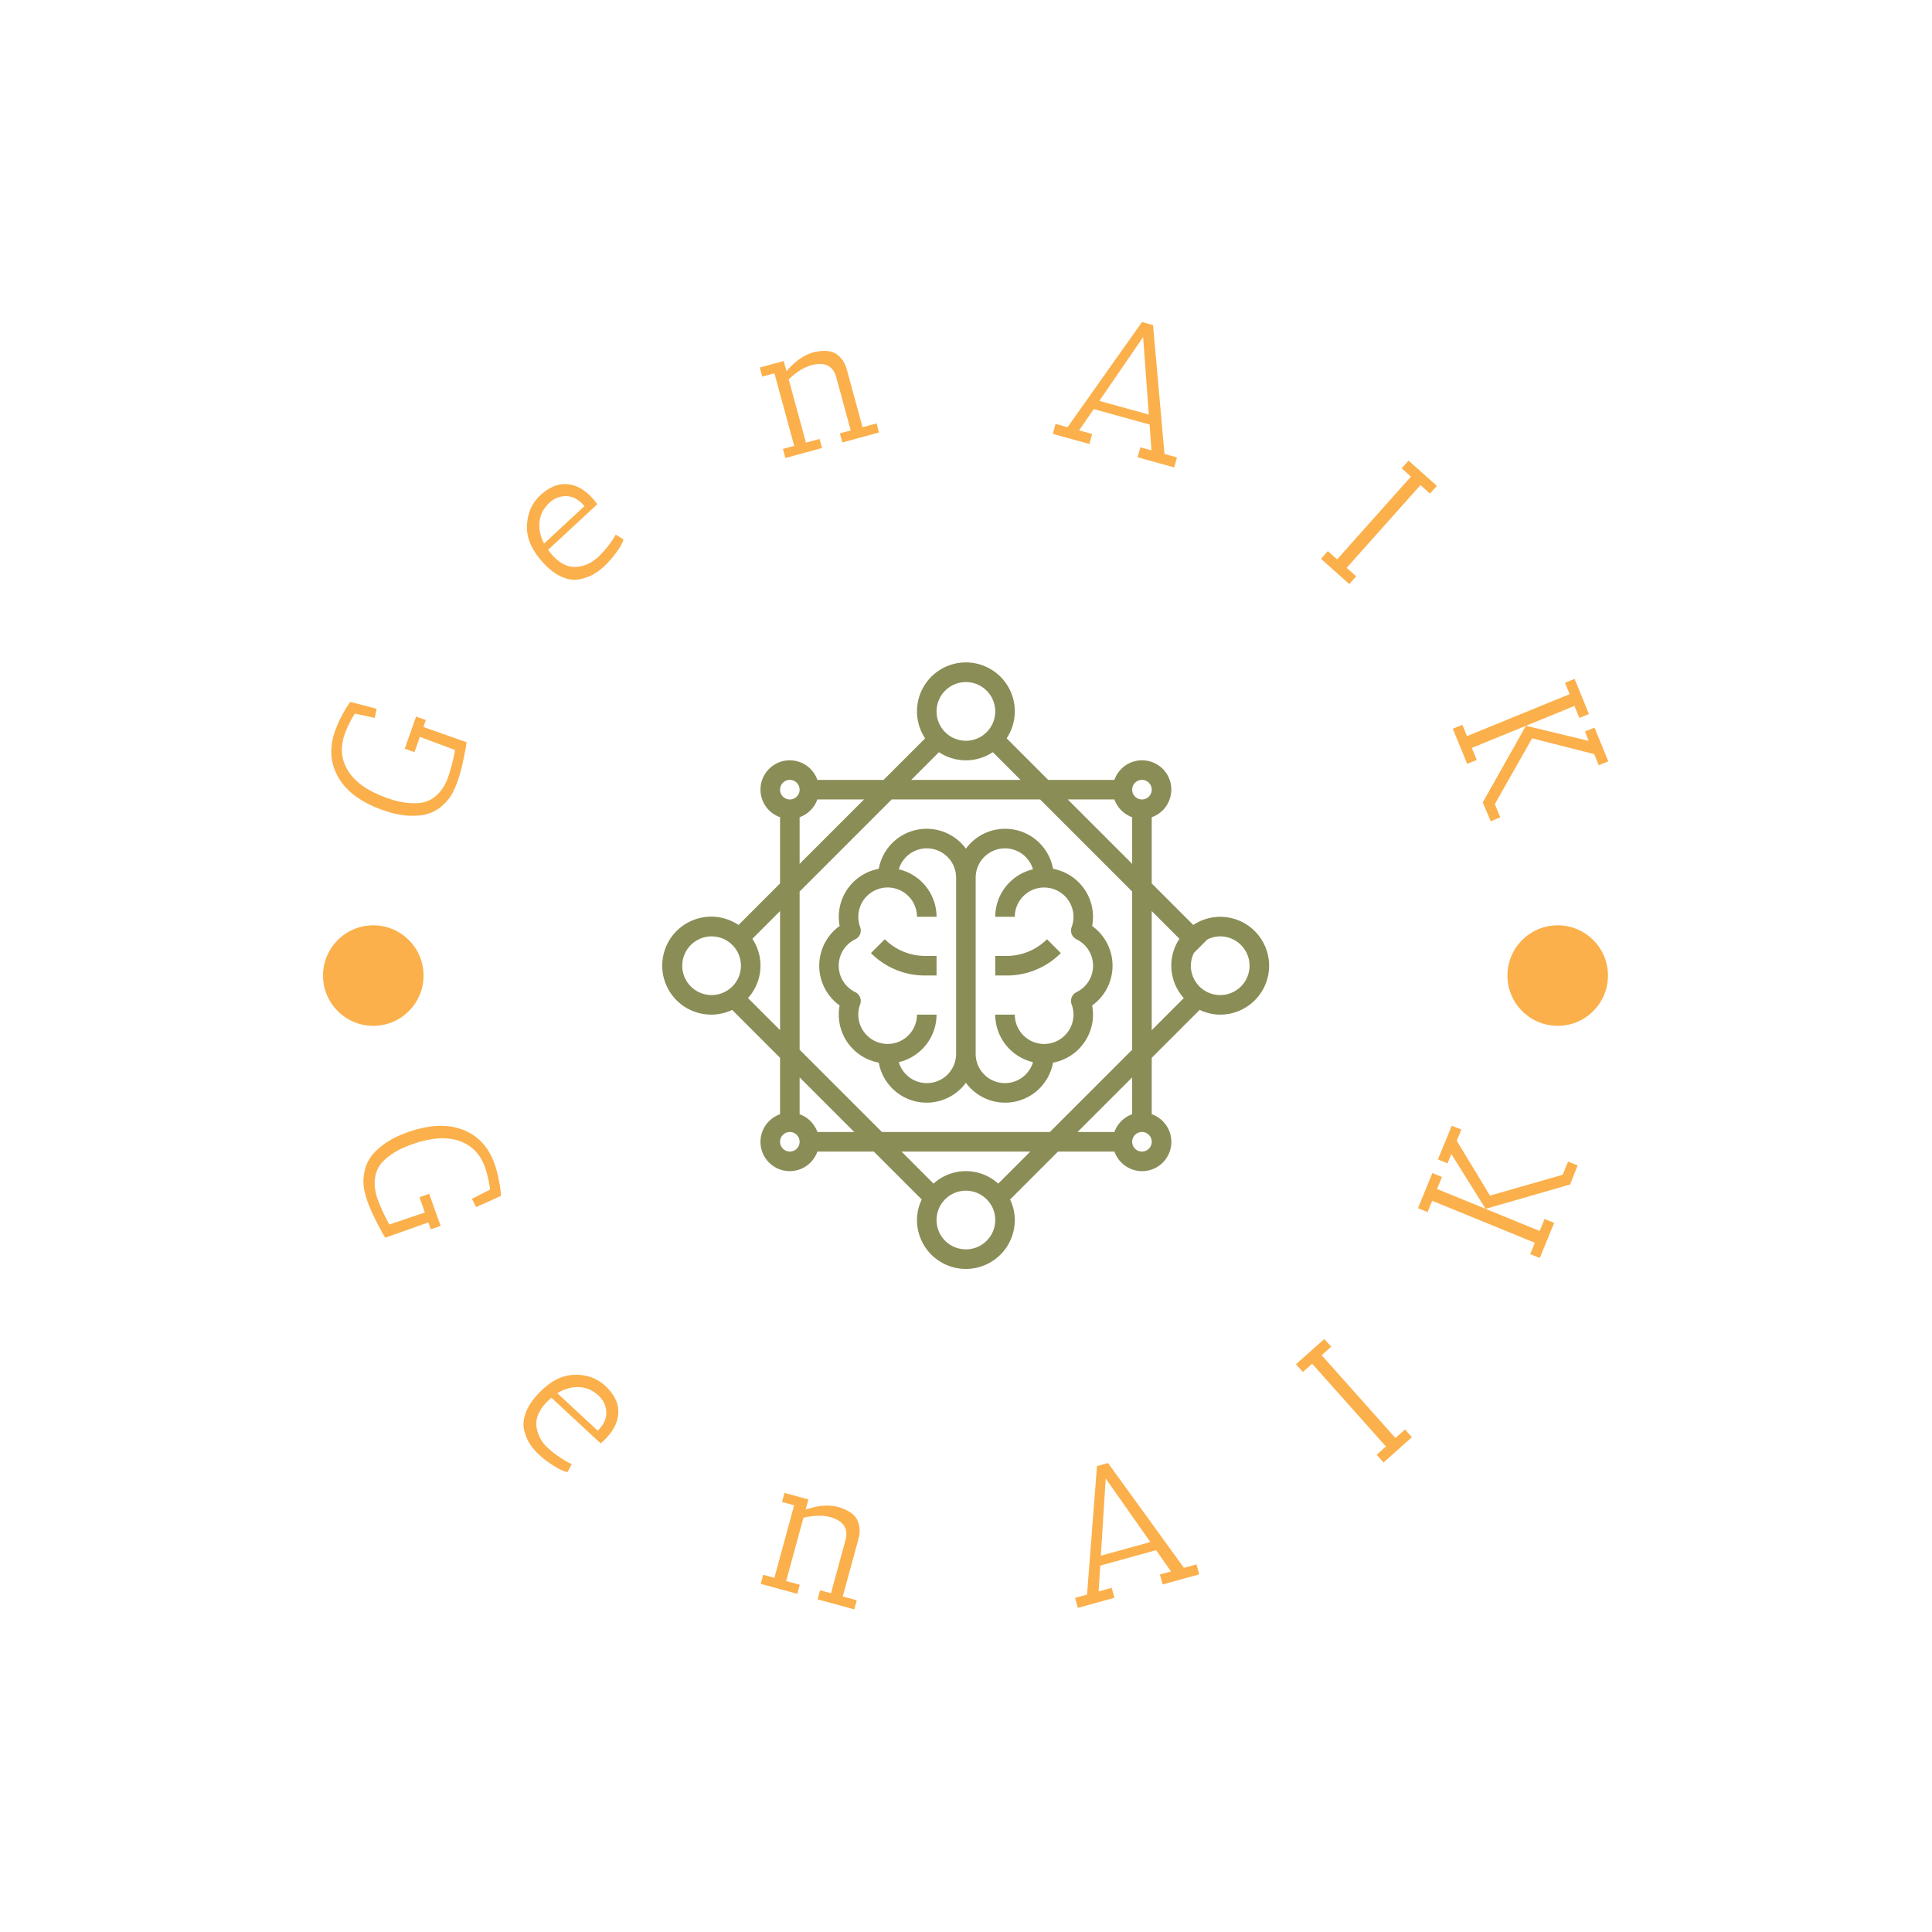 <svg xmlns="http://www.w3.org/2000/svg" version="1.1" xmlns:xlink="http://www.w3.org/1999/xlink" xmlns:svgjs="http://svgjs.dev/svgjs" width="1500" height="1500" viewBox="0 0 1500 1500"><rect width="1500" height="1500" fill="#ffffff"></rect><g transform="matrix(0.667,0,0,0.667,249.5,249.5)"><svg viewBox="0 0 280 280" data-background-color="#ffffff" preserveAspectRatio="xMidYMid meet" height="1500" width="1500" xmlns="http://www.w3.org/2000/svg" xmlns:xlink="http://www.w3.org/1999/xlink"><g id="tight-bounds" transform="matrix(1,0,0,1,0.14,0.14)"><svg viewBox="0 0 279.72 279.72" height="279.72" width="279.72"><g><svg viewBox="0 0 279.72 279.72" height="279.72" width="279.72"><g><svg viewBox="0 0 279.72 279.72" height="279.72" width="279.72"><g id="textblocktransform"><svg viewBox="0 0 279.72 279.72" height="279.72" width="279.72" id="textblock"><g><svg viewBox="0 0 279.72 279.72" height="279.72" width="279.72"><g transform="matrix(1,0,0,1,73.929,73.966)"><svg viewBox="0 0 131.861 131.788" height="131.788" width="131.861"><g id="icon-0"><svg xmlns="http://www.w3.org/2000/svg" data-name="Layer 3" viewBox="0.955 0.99 62.045 62.01" x="0" y="0" height="131.788" width="131.861" class="icon-jxe-0" data-fill-palette-color="accent" id="jxe-0"><path d="M23.092 22.092A5 5 0 0 0 19.092 27.937 5 5 0 0 0 19.092 36.063 4.994 4.994 0 0 0 23.092 41.908 4.976 4.976 0 0 0 32 43.969 4.976 4.976 0 0 0 40.908 41.908 5 5 0 0 0 44.908 36.063 5 5 0 0 0 44.908 27.938 4.995 4.995 0 0 0 40.908 22.092 4.976 4.976 0 0 0 32 20.031 4.976 4.976 0 0 0 23.092 22.092M36 20A2.99 2.99 0 0 1 38.86 22.143 5 5 0 0 0 35 27H37A3 3 0 1 1 42.811 28.052 1 1 0 0 0 43.311 29.301 3 3 0 0 1 43.311 34.701 1 1 0 0 0 42.811 35.951 3 3 0 1 1 37 37H35A5 5 0 0 0 38.86 41.857 2.991 2.991 0 0 1 33 41V23A3 3 0 0 1 36 20M28 20A3 3 0 0 1 31 23V41A2.991 2.991 0 0 1 25.14 41.857 5 5 0 0 0 29 37H27A3 3 0 1 1 21.189 35.948 1 1 0 0 0 20.689 34.699 3 3 0 0 1 20.689 29.299 1 1 0 0 0 21.189 28.049 3 3 0 1 1 27 27H29A5 5 0 0 0 25.14 22.143 2.99 2.99 0 0 1 28 20" fill="#8a8d56" data-fill-palette-color="accent"></path><path d="M58 27A4.97 4.97 0 0 0 55.247 27.833L51 23.586V16.816A2.993 2.993 0 1 0 47.184 13H40.414L36.167 8.753A5 5 0 1 0 27.833 8.753L23.586 13H16.816A2.993 2.993 0 1 0 13 16.816V23.586L8.753 27.833A5.008 5.008 0 1 0 8.105 36.519L13 41.414V47.184A2.993 2.993 0 1 0 16.816 51H22.586L27.486 55.9A4.9 4.9 0 0 0 27 58 5 5 0 0 0 37 58 4.9 4.9 0 0 0 36.519 55.9L41.419 51H47.189A2.993 2.993 0 1 0 51 47.184V41.414L55.9 36.514A4.9 4.9 0 0 0 58 37 5 5 0 0 0 58 27M50 13A1 1 0 1 1 49 14 1 1 0 0 1 50 13M47.184 15A3 3 0 0 0 49 16.816V21.586L42.414 15ZM49 24.414V40.586L40.586 49H23.414L15 40.586V24.414L24.414 15H39.586ZM32 3A3 3 0 1 1 29 6 3 3 0 0 1 32 3M29.247 10.167A4.97 4.97 0 0 0 34.753 10.167L37.586 13H26.414ZM14 13A1 1 0 1 1 13 14 1 1 0 0 1 14 13M15 16.816A3 3 0 0 0 16.816 15H21.586L15 21.586ZM3 32A3 3 0 1 1 6 35 3 3 0 0 1 3 32M9.721 35.307A4.94 4.94 0 0 0 10.167 29.247L13 26.414V38.586ZM14 51A1 1 0 1 1 15 50 1 1 0 0 1 14 51M16.816 49A3 3 0 0 0 15 47.184V43.414L20.586 49ZM32 61A3 3 0 1 1 35 58 3 3 0 0 1 32 61M35.307 54.279A4.915 4.915 0 0 0 28.693 54.279L25.414 51H38.586ZM50 51A1 1 0 1 1 51 50 1 1 0 0 1 50 51M49 47.184A3 3 0 0 0 47.184 49H43.414L49 43.414ZM51 26.414L53.833 29.247A4.94 4.94 0 0 0 54.279 35.307L51 38.586ZM58 35A3 3 0 0 1 55 32 2.96 2.96 0 0 1 55.319 30.681L56.681 29.319A2.96 2.96 0 0 1 58 29 3 3 0 0 1 58 35" fill="#8a8d56" data-fill-palette-color="accent"></path><path d="M23.707 29.293L22.293 30.707A7.77 7.77 0 0 0 27.827 33H29V31H27.827A5.87 5.87 0 0 1 23.707 29.293" fill="#8a8d56" data-fill-palette-color="accent"></path><path d="M41.707 30.707L40.293 29.293A5.87 5.87 0 0 1 36.173 31H35V33H36.173A7.77 7.77 0 0 0 41.707 30.707" fill="#8a8d56" data-fill-palette-color="accent"></path></svg></g></svg></g><g id="text-0"><path d="M21.27 90.15l-1.175 3.315-2.12-0.752 2.472-6.976 2.12 0.752-0.533 1.503 9.356 3.315c-0.001 0.491-0.214 1.725-0.638 3.7-0.423 1.969-0.844 3.544-1.263 4.726-0.419 1.182-0.867 2.18-1.343 2.994-0.477 0.814-1.158 1.614-2.044 2.4-0.886 0.785-1.891 1.358-3.016 1.718-1.128 0.367-2.541 0.509-4.241 0.428-1.706-0.084-3.586-0.49-5.641-1.219v0c-4.541-1.609-7.715-3.906-9.522-6.888v0c-1.894-3.122-2.172-6.572-0.833-10.349v0c0.407-1.15 0.959-2.36 1.656-3.632 0.696-1.272 1.248-2.154 1.654-2.646v0l5.704 1.501-0.4 1.984-4.344-0.932c-0.943 1.517-1.672 3.004-2.188 4.462v0c-1.029 2.903-0.768 5.584 0.782 8.043 1.56 2.454 4.366 4.4 8.42 5.836v0c1.747 0.619 3.34 0.981 4.777 1.086 1.436 0.111 2.603 0.03 3.503-0.244 0.906-0.272 1.701-0.72 2.386-1.346v0c1.131-0.987 1.992-2.316 2.584-3.986 0.59-1.664 1.104-3.647 1.544-5.949v0z" fill="#fbb04b" data-fill-palette-color="primary"></path><path d="M50.125 50.751v0c1.649 1.779 3.354 2.601 5.115 2.465 1.77-0.136 3.335-0.833 4.694-2.093v0c0.88-0.815 1.705-1.739 2.477-2.771 0.767-1.027 1.236-1.75 1.406-2.167v0l1.697 1.048c-0.182 0.726-0.702 1.673-1.562 2.841-0.864 1.173-1.731 2.162-2.601 2.969-0.87 0.806-1.733 1.439-2.589 1.898-0.856 0.459-1.855 0.791-2.996 0.993-1.146 0.207-2.383 0.016-3.711-0.574-1.323-0.585-2.643-1.588-3.958-3.007v0c-2.446-2.639-3.636-5.286-3.57-7.941v0c0.062-2.771 1.032-5.027 2.911-6.768 1.879-1.742 3.793-2.55 5.742-2.423 1.953 0.122 3.799 1.12 5.536 2.994v0c0.371 0.4 0.739 0.857 1.105 1.373v0l-10.69 9.91c0.329 0.475 0.661 0.893 0.994 1.253zM56.722 39.673v0c-1.149-1.239-2.399-1.851-3.75-1.834-1.361 0.016-2.531 0.478-3.51 1.386v0c-1.339 1.242-2.074 2.675-2.203 4.3-0.134 1.62 0.199 3.157 0.997 4.609v0l8.772-8.131c-0.111-0.12-0.213-0.23-0.306-0.33z" fill="#fbb04b" data-fill-palette-color="primary"></path><path d="M98.302 11.15l-2.643 0.721-0.538-1.973 5.198-1.417 0.602 2.21c1.755-2.061 3.608-3.399 5.559-4.016v0c1.913-0.522 3.474-0.537 4.681-0.047v0c0.54 0.22 1.087 0.643 1.639 1.27 0.552 0.626 0.964 1.436 1.234 2.429v0l3.417 12.535 3.037-0.828 0.538 1.973-7.959 2.169-0.538-1.972 2.357-0.643-3.148-11.549c-0.694-2.545-2.536-3.409-5.527-2.594v0c-1.616 0.497-3.218 1.513-4.806 3.048v0l3.747 13.748 2.959-0.806 0.537 1.972-7.959 2.17-0.537-1.973 2.446-0.666z" fill="#fbb04b" data-fill-palette-color="primary"></path><path d="M185.168 31.593l-7.951-2.196 0.598-2.168 2.404 0.664-0.4-5.614-12.13-3.35-3.186 4.624 2.838 0.784-0.599 2.168-7.952-2.196 0.599-2.168 2.601 0.718 16.186-22.859 2.395 0.661 2.486 28.016 2.71 0.748zM179.653 20.112l-1.237-16.832-9.513 13.863z" fill="#fbb04b" data-fill-palette-color="primary"></path><path d="M236.608 33.591l-2.014-1.796 1.496-1.678 6.158 5.49-1.496 1.678-2.076-1.85-16.034 17.984 2.075 1.851-1.496 1.678-6.158-5.489 1.497-1.679 2.014 1.796z" fill="#fbb04b" data-fill-palette-color="primary"></path><path d="M275.247 91.017l-0.833-2.034 2.081-0.852 3.001 7.332-2.081 0.852-0.991-2.422-13.491-3.436-8.095 14.304 1.177 2.876-2.082 0.852-0.495-1.211-1.231-2.898 9.391-16.646zM273.206 86.032l-1.069-2.612-22.299 9.128 1.069 2.611-2.081 0.852-3.125-7.635 2.081-0.852 1.007 2.46 22.299-9.127-1.007-2.46 2.081-0.852 3.125 7.635z" fill="#fbb04b" data-fill-palette-color="primary"></path><path d="M0.224 142.011c0-6.032 4.89-10.922 10.922-10.922 6.032 0 10.922 4.89 10.922 10.922 0 6.032-4.89 10.922-10.922 10.922-6.032 0-10.922-4.89-10.922-10.922z" fill="#fbb04b" data-fill-palette-color="primary"></path><path d="M257.576 142.011c0-6.032 4.89-10.922 10.922-10.922 6.032 0 10.922 4.89 10.922 10.922 0 6.032-4.89 10.922-10.922 10.922-6.032 0-10.922-4.89-10.922-10.922z" fill="#fbb04b" data-fill-palette-color="primary"></path></g><g id="text-1"><path d="M22.349 193.489l-1.174-3.315 2.119-0.751 2.473 6.976-2.12 0.751-0.533-1.503-9.356 3.316c-0.309-0.382-0.92-1.474-1.833-3.276-0.913-1.802-1.578-3.291-1.995-4.466-0.419-1.182-0.7-2.239-0.842-3.173-0.143-0.933-0.117-1.983 0.076-3.15 0.194-1.168 0.614-2.246 1.262-3.234 0.639-0.993 1.647-1.994 3.024-3.003 1.378-1.009 3.094-1.878 5.15-2.606v0c4.541-1.609 8.448-1.826 11.721-0.651v0c3.446 1.237 5.837 3.741 7.174 7.512v0c0.41 1.156 0.744 2.447 1.004 3.873 0.26 1.426 0.387 2.459 0.382 3.097v0l-5.377 2.426-0.939-1.793 3.962-2.011c-0.223-1.772-0.594-3.39-1.113-4.855v0c-1.027-2.897-2.916-4.812-5.67-5.745-2.757-0.924-6.162-0.668-10.215 0.768v0c-1.747 0.619-3.213 1.338-4.399 2.155-1.183 0.824-2.041 1.627-2.573 2.409-0.526 0.779-0.858 1.627-0.996 2.544v0c-0.257 1.479-0.089 3.054 0.502 4.724 0.59 1.664 1.438 3.528 2.547 5.594v0z" fill="#fbb04b" data-fill-palette-color="secondary"></path><path d="M48.68 234.83v0c-1.649 1.779-2.34 3.541-2.071 5.286 0.269 1.755 1.083 3.262 2.442 4.523v0c0.88 0.815 1.86 1.567 2.943 2.253 1.087 0.692 1.845 1.107 2.275 1.245v0l-0.917 1.771c-0.738-0.126-1.724-0.576-2.959-1.349-1.23-0.768-2.28-1.556-3.149-2.362-0.87-0.806-1.566-1.619-2.089-2.438-0.523-0.819-0.931-1.792-1.224-2.919-0.288-1.122-0.189-2.368 0.3-3.737 0.484-1.364 1.383-2.755 2.699-4.175v0c2.442-2.634 4.991-4.02 7.647-4.159v0c2.767-0.148 5.09 0.649 6.97 2.39 1.874 1.737 2.824 3.585 2.85 5.542 0.026 1.957-0.83 3.872-2.567 5.746v0c-0.371 0.4-0.799 0.802-1.286 1.207v0l-10.69-9.911c-0.449 0.364-0.841 0.726-1.174 1.087zM60.225 240.57v0c1.144-1.234 1.657-2.529 1.538-3.885-0.114-1.351-0.661-2.48-1.64-3.388v0c-1.339-1.242-2.824-1.865-4.454-1.872-1.63-0.006-3.14 0.44-4.528 1.337v0l8.778 8.138c0.111-0.12 0.213-0.23 0.306-0.33z" fill="#fbb04b" data-fill-palette-color="secondary"></path><path d="M102.589 257.108l-2.634-0.718 0.538-1.972 5.198 1.416-0.603 2.21c2.558-0.885 4.834-1.098 6.829-0.64v0c1.913 0.522 3.266 1.3 4.057 2.335v0c0.354 0.464 0.61 1.106 0.768 1.926 0.158 0.82 0.101 1.73-0.172 2.729v0l-3.414 12.526 3.038 0.827-0.538 1.973-7.969-2.172 0.538-1.973 2.367 0.646 3.148-11.55c0.694-2.545-0.456-4.225-3.448-5.04v0c-1.645-0.392-3.541-0.329-5.687 0.188v0l-3.748 13.748 2.959 0.807-0.538 1.972-7.959-2.169 0.538-1.973 2.436 0.664z" fill="#fbb04b" data-fill-palette-color="secondary"></path><path d="M190.606 272.115l-7.952 2.196-0.599-2.168 2.405-0.664-3.226-4.613-12.129 3.35-0.362 5.603 2.838-0.783 0.599 2.168-7.952 2.195-0.599-2.167 2.601-0.719 2.162-27.926 2.394-0.661 16.502 22.772 2.719-0.751zM179.981 265.091l-9.698-13.802-1.053 16.771z" fill="#fbb04b" data-fill-palette-color="secondary"></path><path d="M215.139 226.348l-2.014 1.796-1.497-1.678 6.158-5.49 1.496 1.678-2.075 1.851 16.034 17.984 2.075-1.85 1.497 1.678-6.158 5.49-1.496-1.678 2.014-1.796z" fill="#fbb04b" data-fill-palette-color="secondary"></path><path d="M245.389 180.781l-0.833 2.034-2.081-0.852 3.001-7.332 2.081 0.852-0.991 2.422 7.219 11.913 15.792-4.527 1.177-2.876 2.082 0.852-0.496 1.211-1.155 2.929-18.357 5.289zM243.348 185.767l-1.069 2.611 22.299 9.127 1.069-2.611 2.081 0.852-3.125 7.634-2.081-0.851 1.007-2.46-22.299-9.127-1.007 2.46-2.081-0.852 3.125-7.635z" fill="#fbb04b" data-fill-palette-color="secondary"></path></g></svg></g></svg></g></svg></g><g></g></svg></g><defs></defs></svg><rect width="279.72" height="279.72" fill="none" stroke="none" visibility="hidden"></rect></g></svg></g></svg>